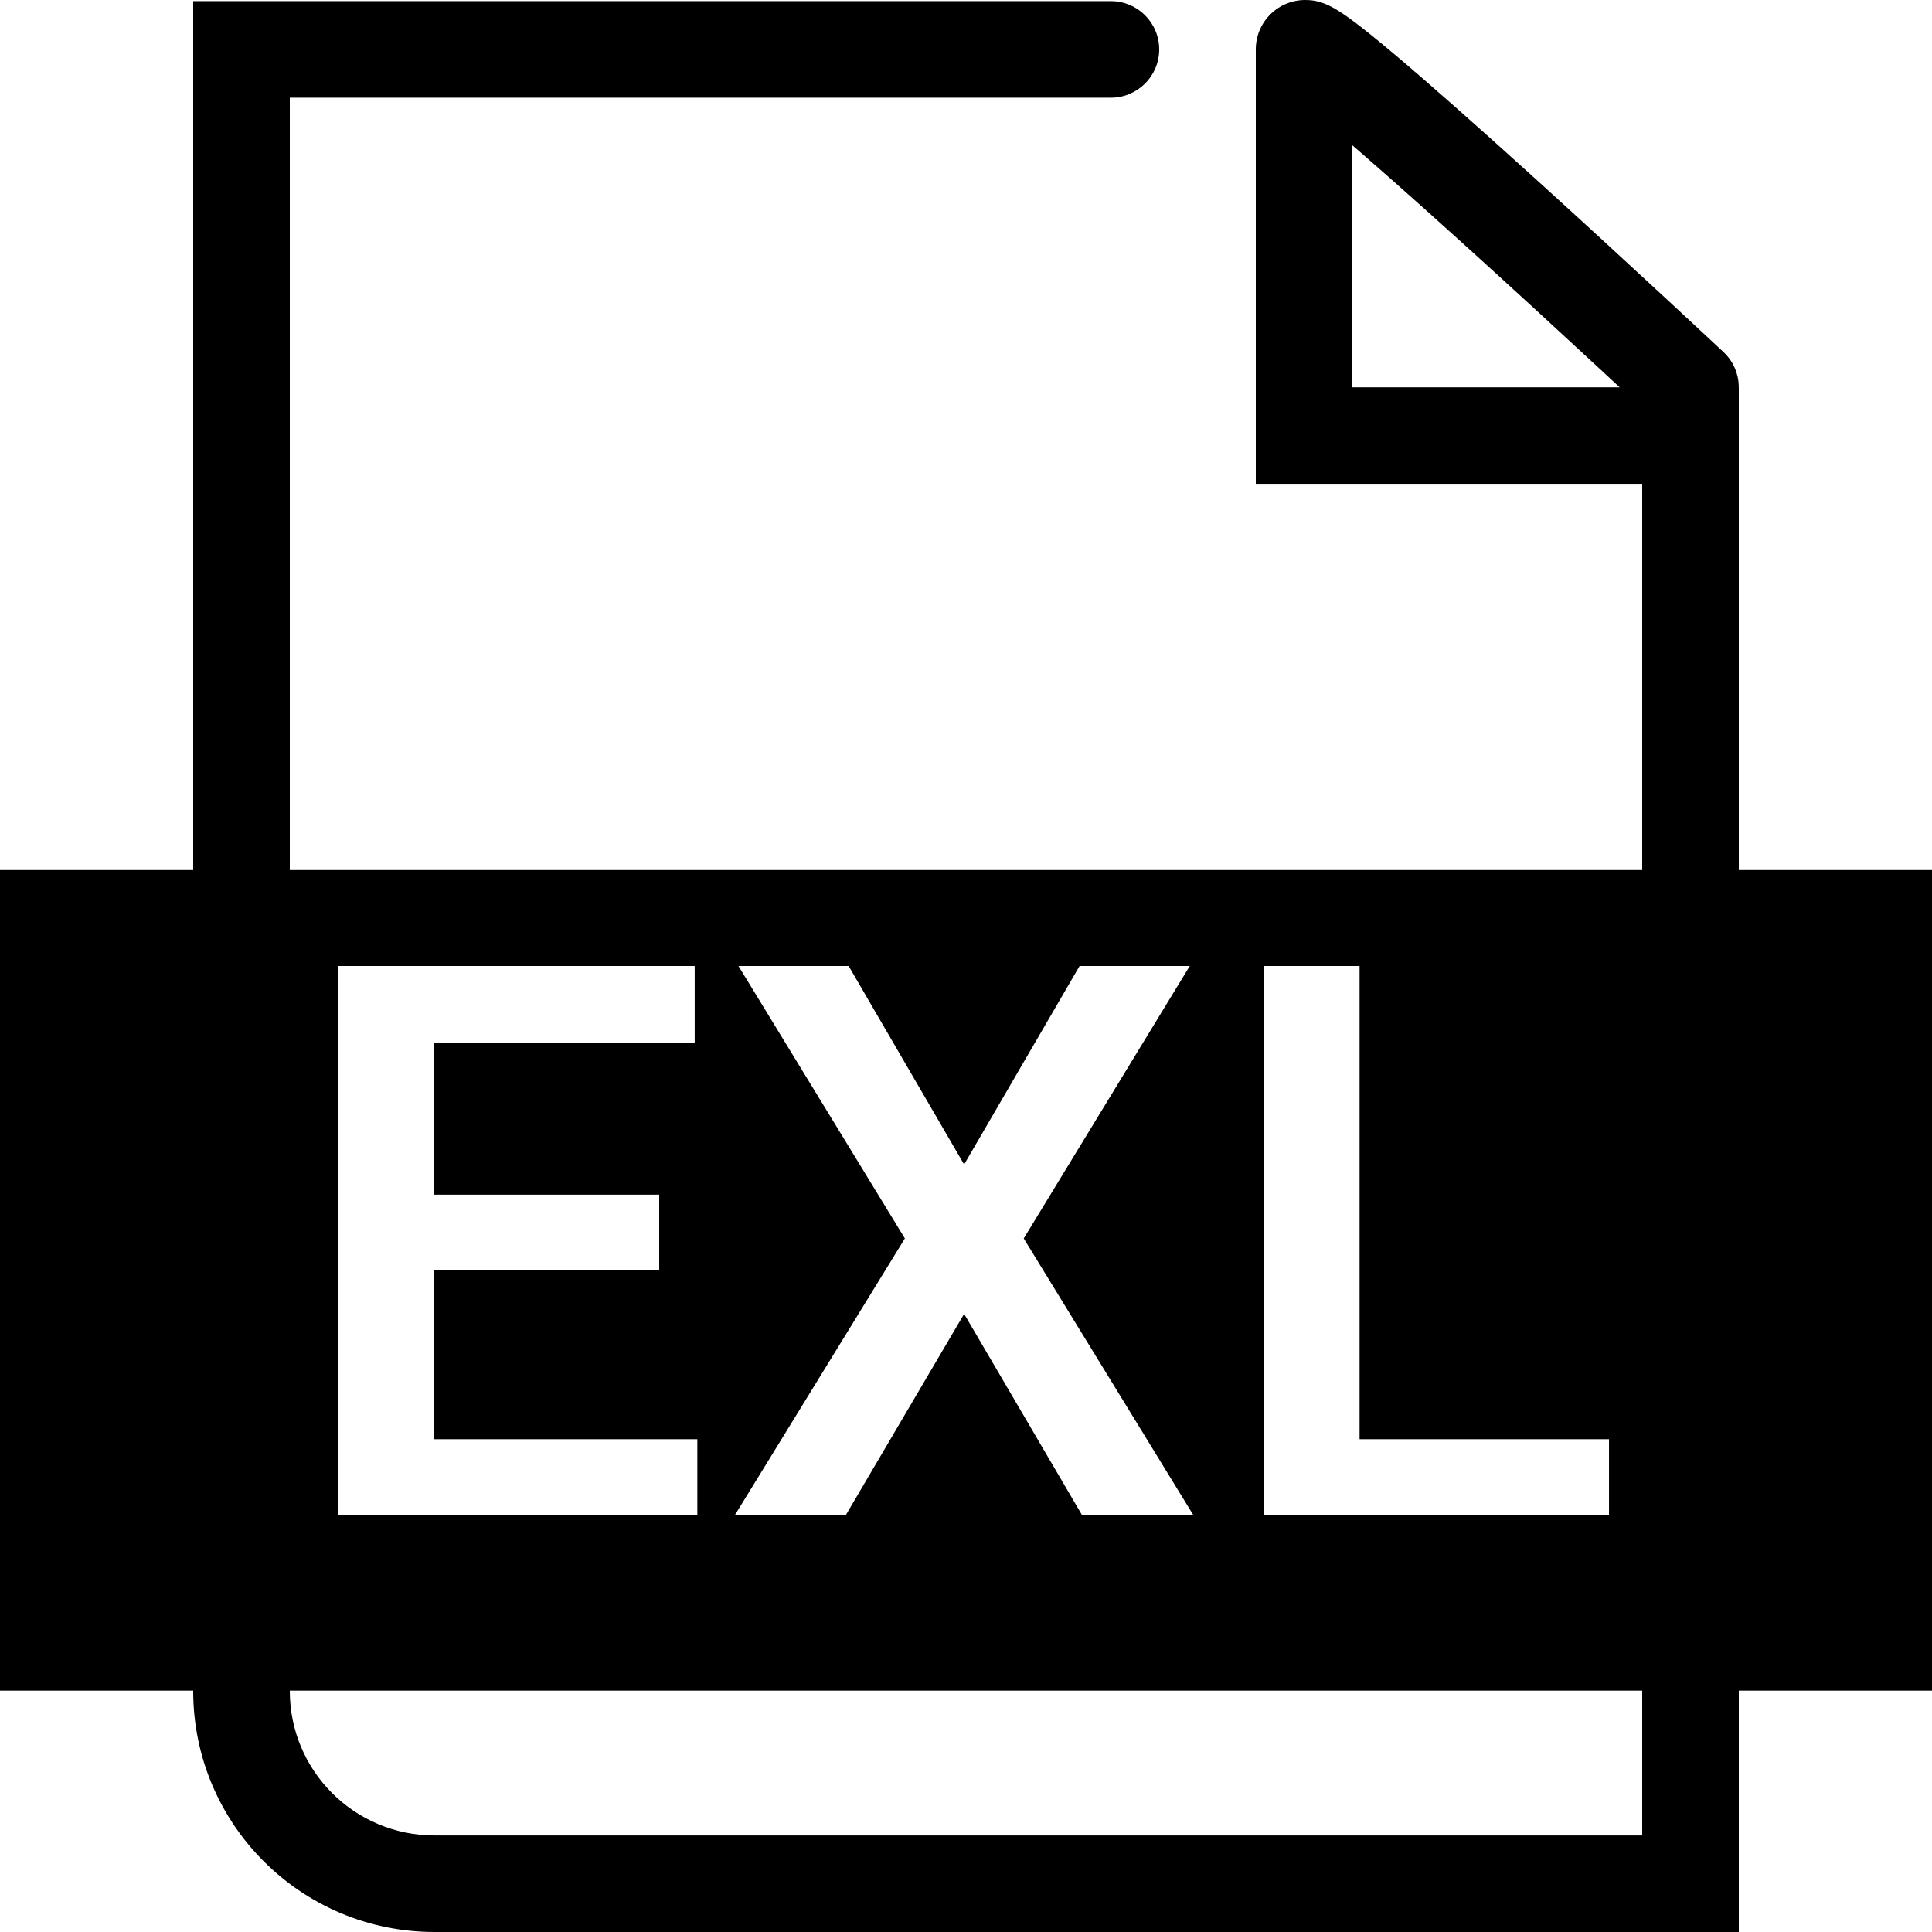 <?xml version="1.0" standalone="no"?><!DOCTYPE svg PUBLIC "-//W3C//DTD SVG 1.1//EN" "http://www.w3.org/Graphics/SVG/1.1/DTD/svg11.dtd"><svg class="icon" width="200px" height="200.00px" viewBox="0 0 1024 1024" version="1.1" xmlns="http://www.w3.org/2000/svg"><path d="M905.186 178.844C898.577 172.685 891.193 165.824 883.217 158.436 860.423 137.323 837.435 116.208 815.698 96.488 813.243 94.262 813.243 94.262 810.786 92.037 781.784 65.781 757.591 44.377 739.714 29.294 729.254 20.469 721.021 13.861 714.971 9.502 710.955 6.609 707.691 4.525 704.472 2.999 700.418 1.077 696.638-0.094 691.307 0.006 677.046 0.273 665.6 11.769 665.6 26.183L665.6 77.353 665.6 128.523 665.6 230.863 665.6 256.448 691.2 256.448 896 256.448 870.4 230.863 870.4 998.415 896 972.83 230.381 972.83C187.904 972.83 153.6 938.624 153.6 896.207L153.6 26.183 128 51.768 588.8 51.768C602.938 51.768 614.4 40.313 614.4 26.183 614.4 12.052 602.938 0.598 588.8 0.598L128 0.598 102.4 0.598 102.4 26.183 102.4 896.207C102.4 966.91 159.653 1024 230.381 1024L896 1024 921.6 1024 921.6 998.415 921.6 230.863 921.6 205.278 896 205.278 691.2 205.278 716.8 230.863 716.8 128.523 716.8 77.353 716.8 26.183C716.8 39.814 705.748 50.914 692.268 51.167 687.706 51.253 685.07 50.436 682.528 49.231 682.259 49.104 683.345 49.797 685.029 51.01 689.779 54.433 697.146 60.345 706.686 68.394 724.009 83.009 747.816 104.073 776.414 129.962 778.85 132.168 778.85 132.168 781.285 134.377 802.877 153.964 825.739 174.964 848.414 195.966 856.351 203.319 863.697 210.145 870.27 216.27 874.21 219.941 877.019 222.566 878.5 223.951 888.819 233.611 905.019 233.081 914.684 222.768 924.349 212.455 923.819 196.264 913.5 186.605 911.981 185.183 909.155 182.543 905.186 178.844ZM102.4 461.129 0 461.129 0 896.075 512 896.075 1024 896.075 1024 461.129 153.6 461.129 153.6 460.531 102.4 460.531 102.4 461.129ZM349.4 673.2 229.8 673.2 229.8 762.8 369.6 762.8 369.6 803.2 179.2 803.2 179.2 512 368.2 512 368.2 552.8 229.8 552.8 229.8 633.2 349.4 633.2 349.4 673.2ZM511 617.2 572.2 512 630.6 512 542.6 656.4 632.6 803.2 573.6 803.2 511 696.4 448.2 803.2 389.4 803.2 479.6 656.4 391.4 512 449.8 512 511 617.2ZM720.6 762.8 852.8 762.8 852.8 803.2 670 803.2 670 512 720.6 512 720.6 762.8Z" /></svg>